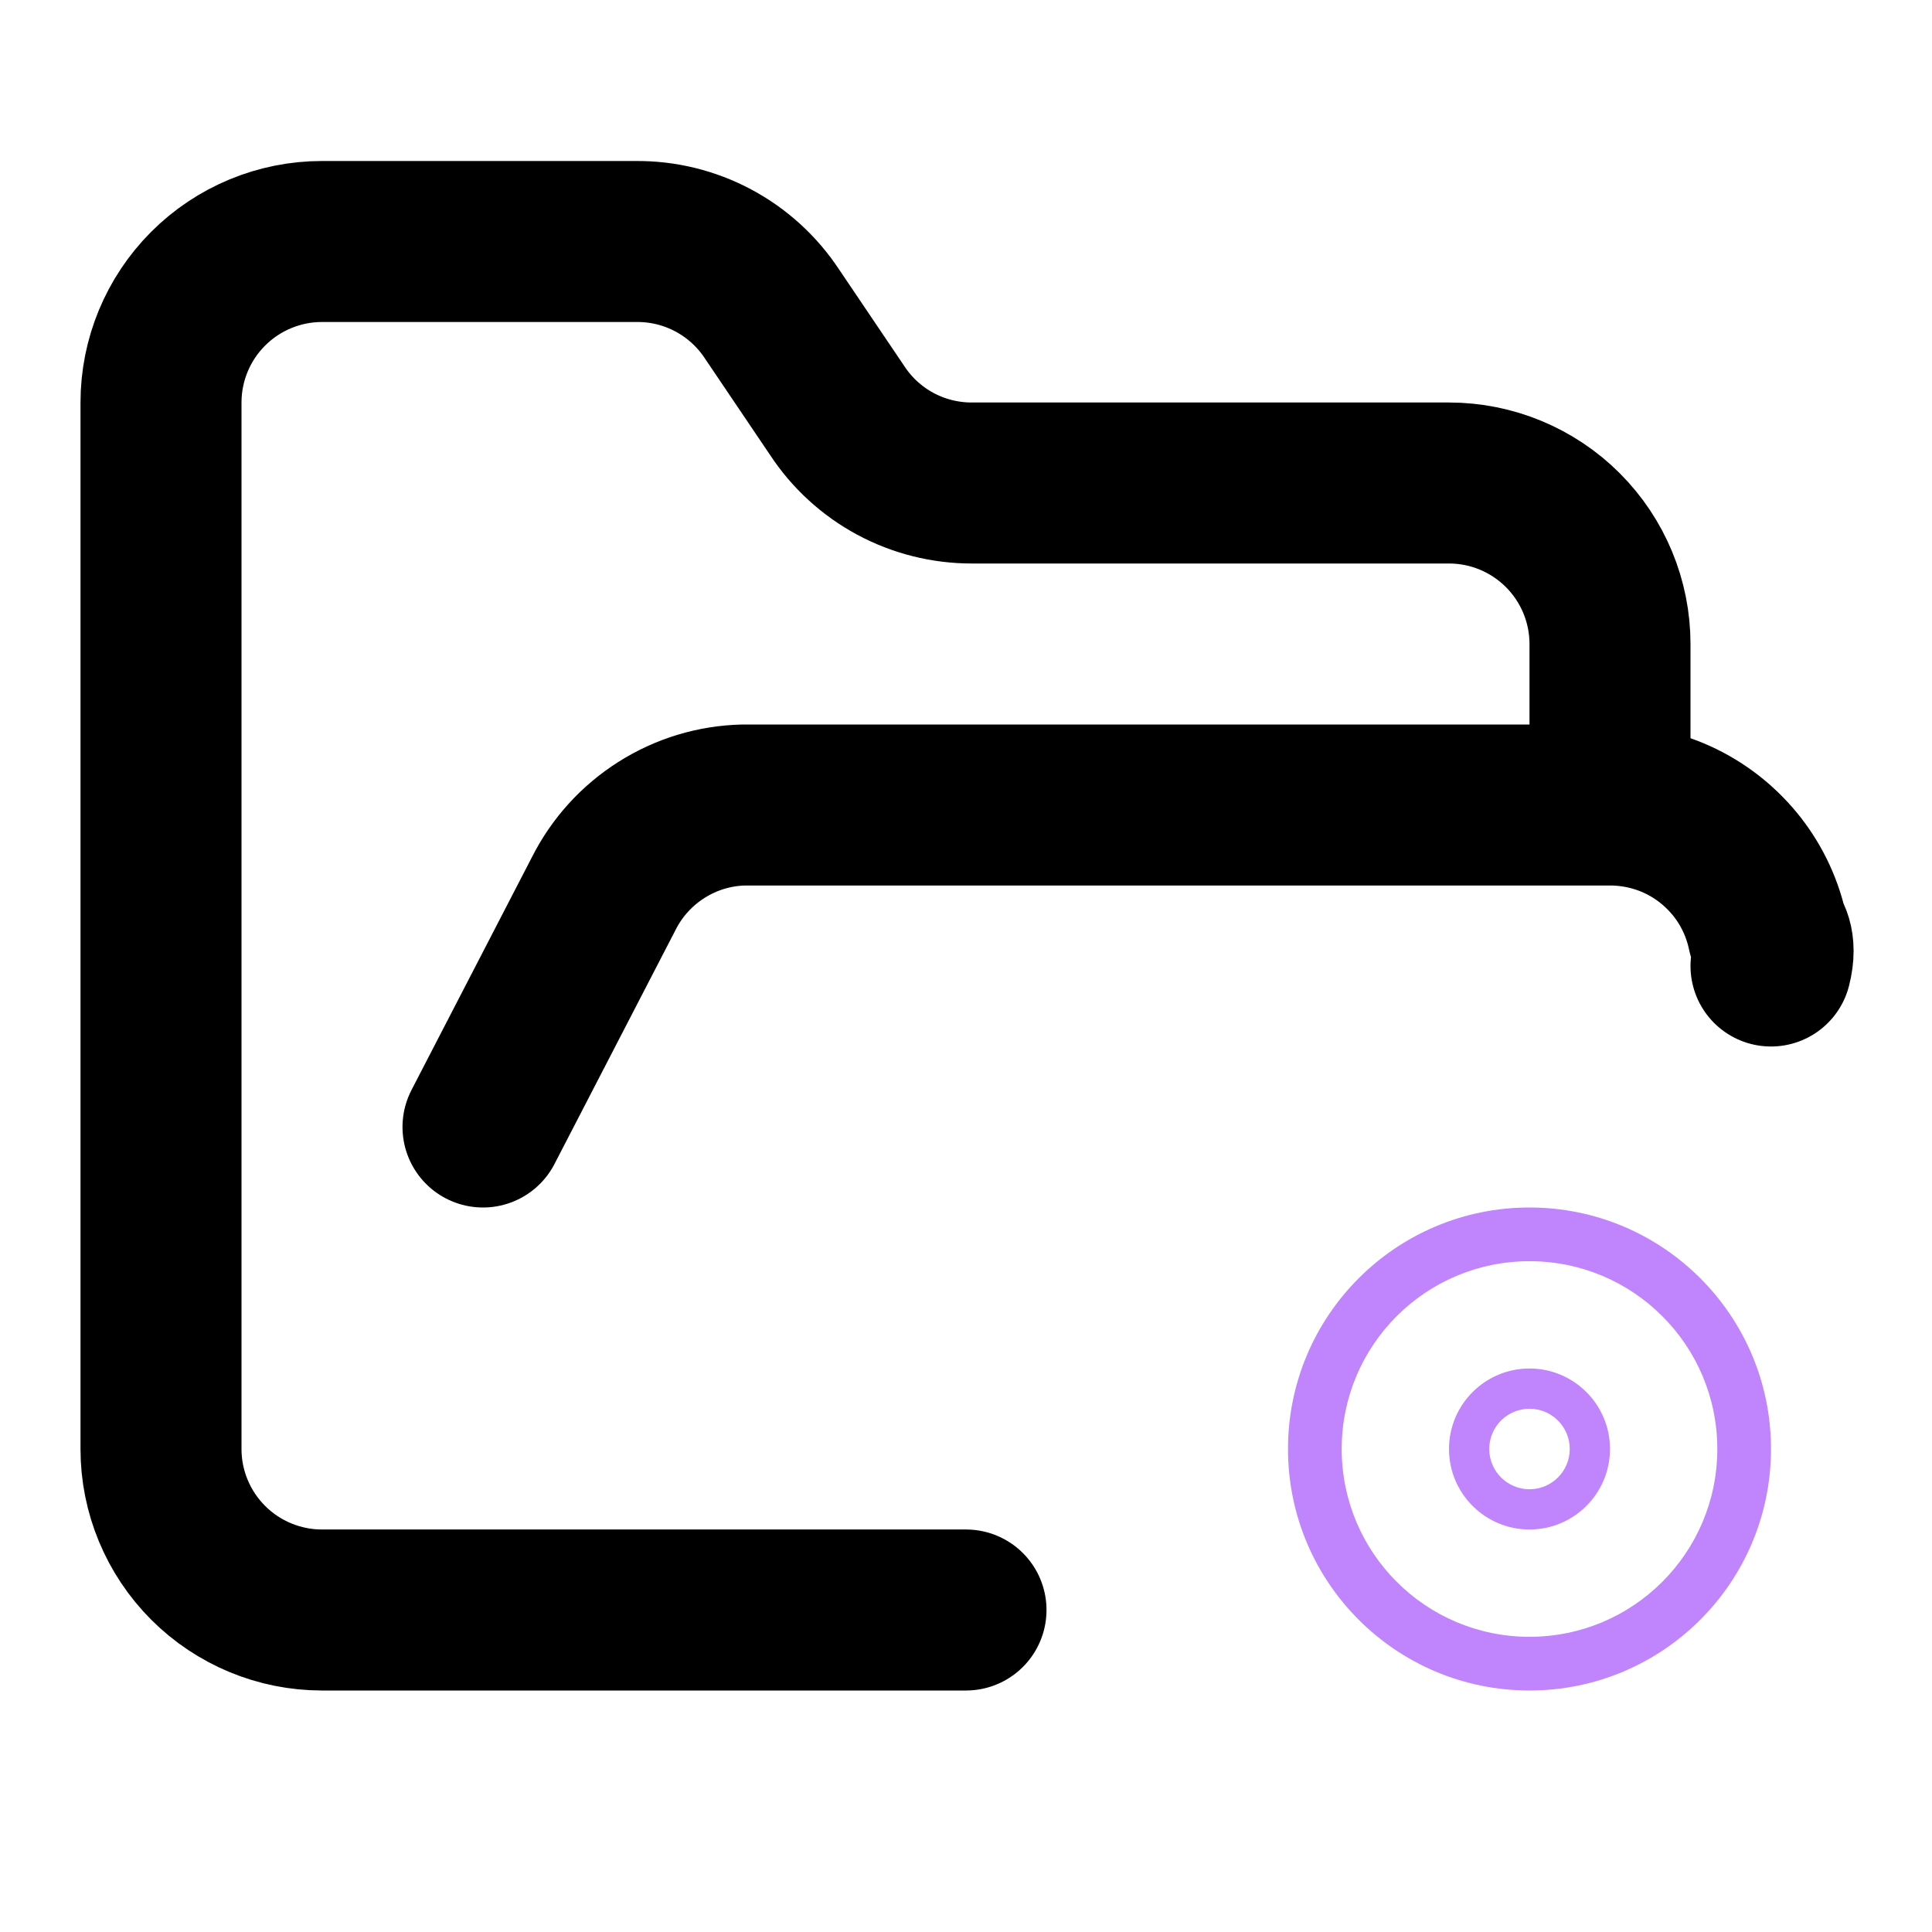 <svg width="24" height="24" viewBox="0 0 24 24" fill="none" xmlns="http://www.w3.org/2000/svg">
    <g clip-path="url(#clip0_104_863)">

        <path fill-rule="evenodd" clip-rule="evenodd"
            d="M19 17.5C18.724 17.5 18.5 17.724 18.5 18C18.5 18.276 18.724 18.5 19 18.5C19.276 18.5 19.5 18.276 19.5 18C19.5 17.724 19.276 17.5 19 17.5ZM18 18C18 17.448 18.448 17 19 17C19.552 17 20 17.448 20 18C20 18.552 19.552 19 19 19C18.448 19 18 18.552 18 18Z"
            fill="#C084FC" />
        <path fill-rule="evenodd" clip-rule="evenodd"
            d="M19 15.667C17.711 15.667 16.667 16.711 16.667 18C16.667 19.289 17.711 20.333 19 20.333C20.289 20.333 21.333 19.289 21.333 18C21.333 16.711 20.289 15.667 19 15.667ZM16 18C16 16.343 17.343 15 19 15C20.657 15 22 16.343 22 18C22 19.657 20.657 21 19 21C17.343 21 16 19.657 16 18Z"
            fill="#C084FC" />
        <path
            d="M6 14L7.5 11.1C7.663 10.776 7.911 10.503 8.218 10.309C8.524 10.115 8.877 10.008 9.24 10H20M20 10C20.305 10 20.607 10.069 20.882 10.203C21.156 10.337 21.396 10.533 21.584 10.774C21.771 11.015 21.9 11.296 21.962 11.596C21.962 11.596 22.076 11.704 22 12M20 10V8C20 7.47 19.789 6.961 19.414 6.586C19.039 6.211 18.53 6 18 6H12.07C11.739 6 11.413 5.918 11.121 5.761C10.83 5.604 10.582 5.377 10.4 5.1L9.59 3.9C9.406 3.621 9.155 3.392 8.86 3.235C8.564 3.077 8.234 2.997 7.9 3H4C3.47 3 2.961 3.211 2.586 3.586C2.211 3.961 2 4.47 2 5V18C2 18.53 2.211 19.039 2.586 19.414C2.961 19.789 3.47 20 4 20H12"
            stroke="currentColor" stroke-width="2" stroke-linecap="round" stroke-linejoin="round" />
    </g>
    <defs>
        <clipPath id="clip0_104_863">
            <rect width="24" height="24" fill="white" />
        </clipPath>
    </defs>
</svg>